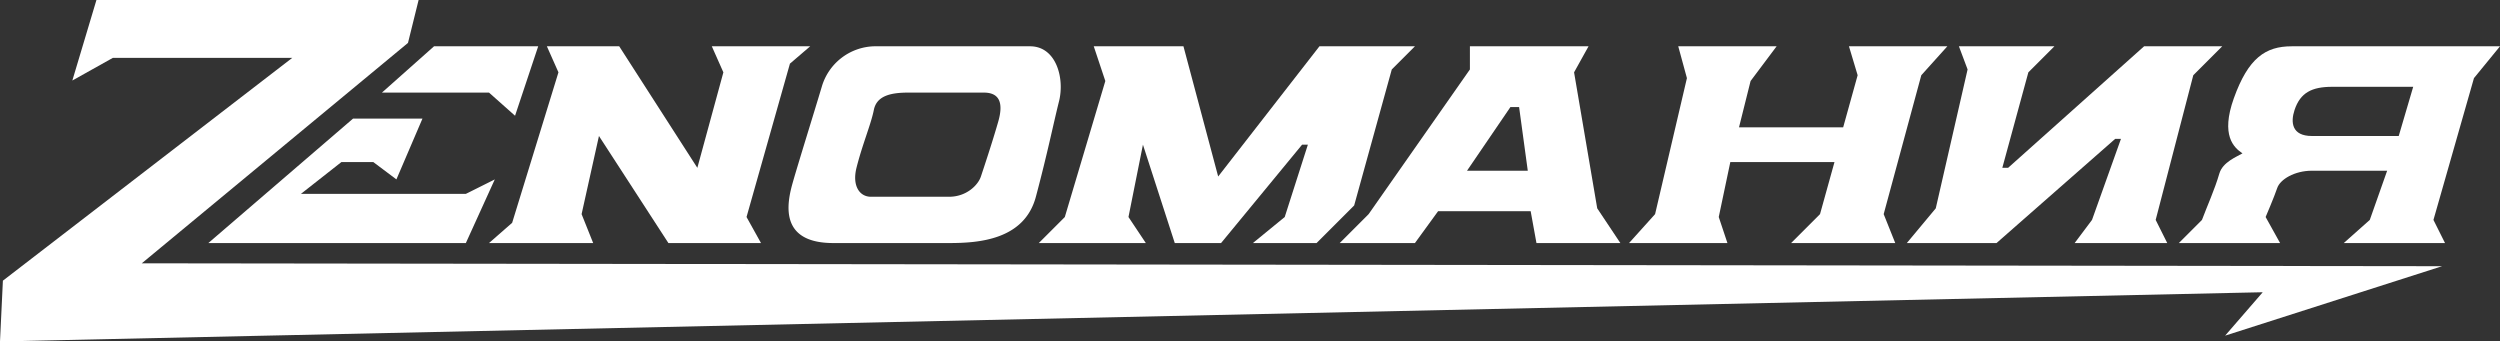 <svg id="Layer_1" data-name="Layer 1" xmlns="http://www.w3.org/2000/svg" width="864" height="118" viewBox="0 0 864 118">
  <rect x="0" y="0" width="864" height="118" fill="#333333" stroke="none"/>
  <defs>
    <style>
      .cls-1 {
        fill: #fff;
      }
    </style>
  </defs>
  <title>logo-top</title>
  <polygon class="cls-1" points="150 16 132 32 169 32 178 40 186 16 150 16"/>
  <polygon class="cls-1" points="122 41 72 84 161 84 171 62 161 67 104 67 118 56 129 56 137 62 146 41 122 41"/>
  <polygon class="cls-1" points="189 16 193 25 177 77 169 84 205 84 201 74 207 47 231 84 263 84 258 75 273 22 280 16 246 16 250 25 241 58 214 16 189 16"/>
  <polygon class="cls-1" points="378 16 382 28 368 75 359 84 396 84 390 75 395 50 406 84 422 84 450 50 452 50 444 75 433 84 455 84 468 71 481 24 489 16 456 16 421 61 409 16 378 16"/>
  <polygon class="cls-1" points="580 16 583 27 572 74 563 84 597 84 594 75 598 56 634 56 629 74 619 84 655 84 651 74 664 26 673 16 639 16 642 26 637 44 601 44 605 28 614 16 580 16"/>
  <polygon class="cls-1" points="677 16 680 24 669 72 659 84 690 84 731 48 733 48 723 76 717 84 749 84 745 76 758 26 768 16 741 16 694 58 692 58 701 25 710 16 677 16"/>
  <path class="cls-1" d="M356,16H302a19.41,19.41,0,0,0-18,14c-3,10-8,26-10,33s-5,21,14,21h40c10,0,26-1,30-16s6-25,8-33S365,16,356,16ZM345,42c-2,7-5,16-6,19s-5,7-11,7H301c-4,0-6.53-3.86-5-10,2-8,5-15,6-20s6-6,12-6h26C345,32,347,35,345,42Z"/>
  <path class="cls-1" d="M552,72l-8-47,5-9H508v8L473,74,463,84h26l8-11h32l2,11h29ZM507,59l15-22h3l3,22Z"/>
  <path class="cls-1" d="M864,16H792c-9,0-15,4-20,18-4.57,12.81,0,17,3,19-2,1.19-6.83,3-8,7-1.62,5.56-4.19,11.17-6,16l-8,8h35l-5-9s3-7,4-10,6-6,12-6h26l-6,17-9,8h35l-4-8,14-49ZM829,47H799c-7,0-7.41-4.76-6-9,2-6,6-8,13-8h28Z"/>
  <path class="cls-1" d="M33.33,0,25,27.83,39,20h62L1,97,0,118l782-17-13,15,75-24L49,91l92-76.17L144.67,0Z"/>
</svg>
